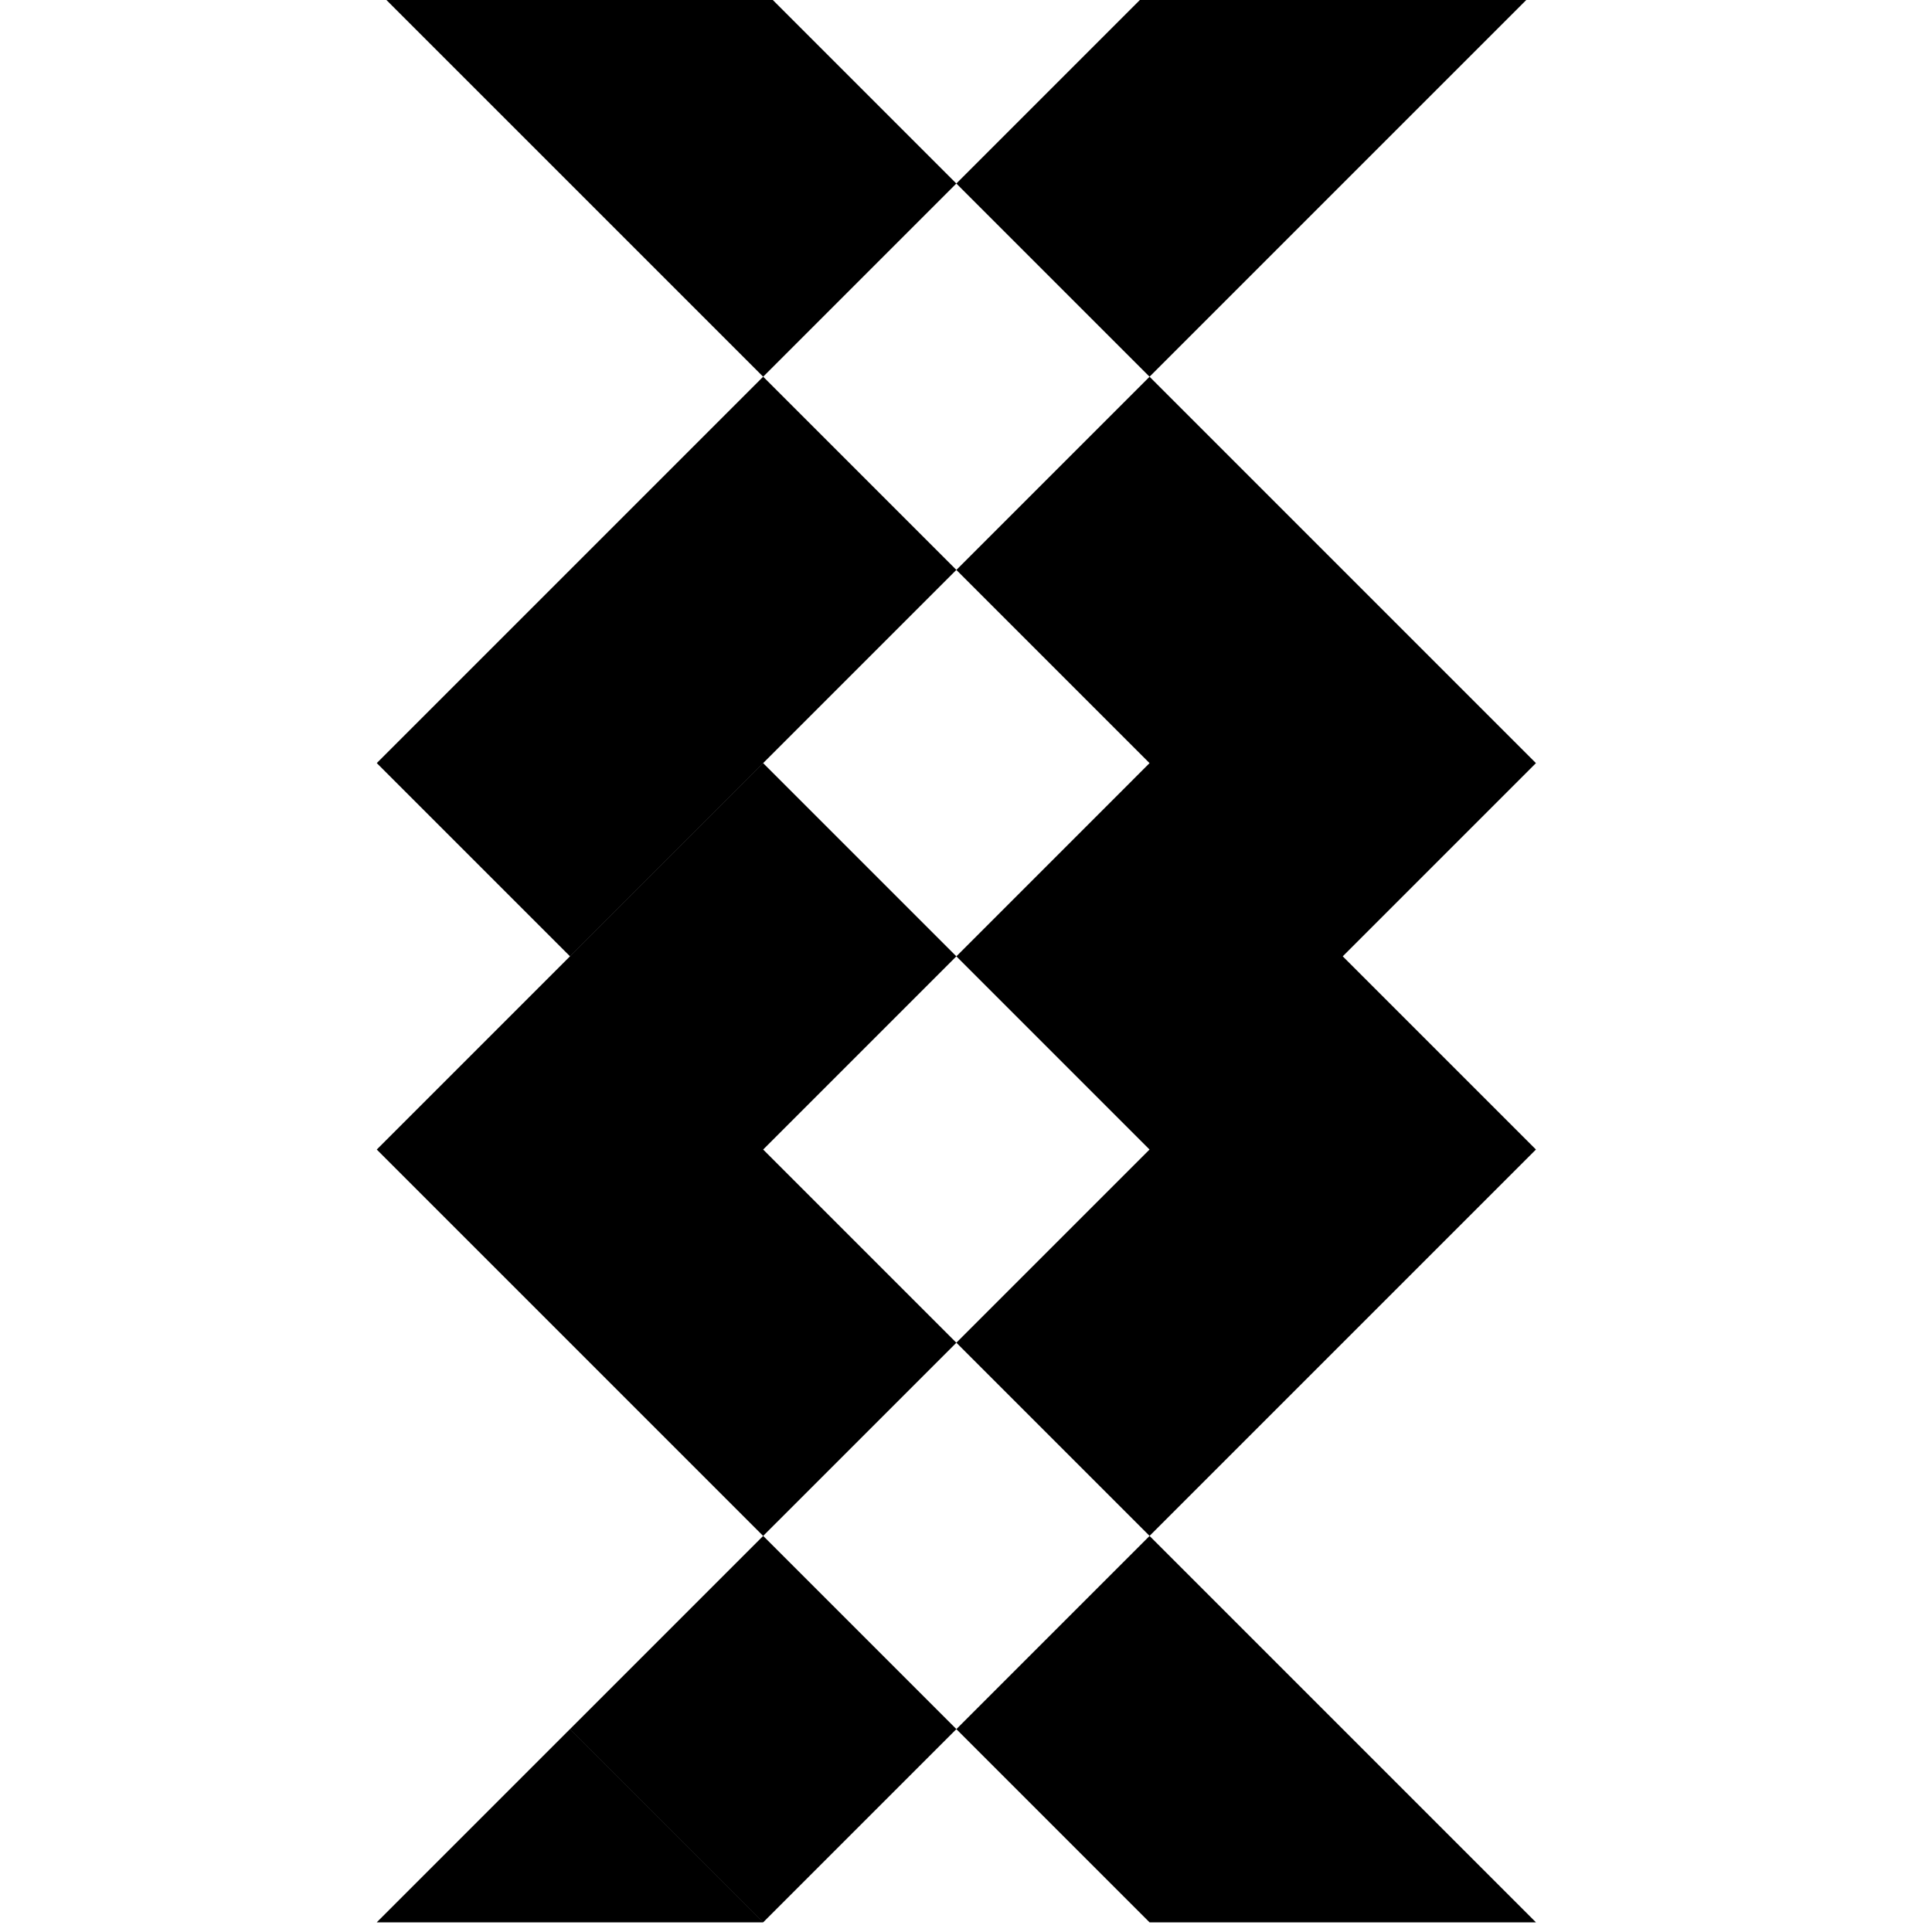 <?xml version="1.0" encoding="utf-8"?>
<!-- Generator: Adobe Illustrator 13.0.0, SVG Export Plug-In . SVG Version: 6.00 Build 14948)  -->
<!DOCTYPE svg PUBLIC "-//W3C//DTD SVG 1.1//EN" "http://www.w3.org/Graphics/SVG/1.1/DTD/svg11.dtd">
<svg version="1.1" id="Ebene_1" xmlns="http://www.w3.org/2000/svg" xmlns:xlink="http://www.w3.org/1999/xlink" x="0px" y="0px"
	 width="100px" height="100px" viewBox="0 0 100 100" enable-background="new 0 0 100 100" xml:space="preserve">
<path d="M29.501,9.499l10,10L49.5,9.5l-10-10l0,0h-20L29.501,9.499L29.501,9.499z M29.502,29.498L29.502,29.498l-10,9.999
	l9.999,9.999l9.999-9.999l0.001,0.001l10-10l-10-10L29.502,29.498z M69.499,9.499L69.499,9.499L79.5-0.5H59.502L59.5-0.501l-10,10
	l10,10L69.499,9.499z M69.5,29.5L69.5,29.5l-9.999-10l-10,10l10,10L59.5,39.5l10,10l10-10L69.5,29.5z M39.501,39.5l-20,20l10,10
	l10-10l10-10L39.501,39.5z M49.501,49.5l9.999,10l-9.999,9.998l10,10L79.5,59.5l-10-10l-10-10L49.501,49.5z M39.502,79.498
	l9.999-9.998l-10-10l-10,10l9.999,10l-9.998,9.998l10,10l10-10L39.502,79.498z M69.501,89.5l-10-10l-10,10l9.999,10h20L69.501,89.5
	L69.501,89.5z M19.5,99.5h20l-10-10L19.5,99.5z"/>
</svg>

